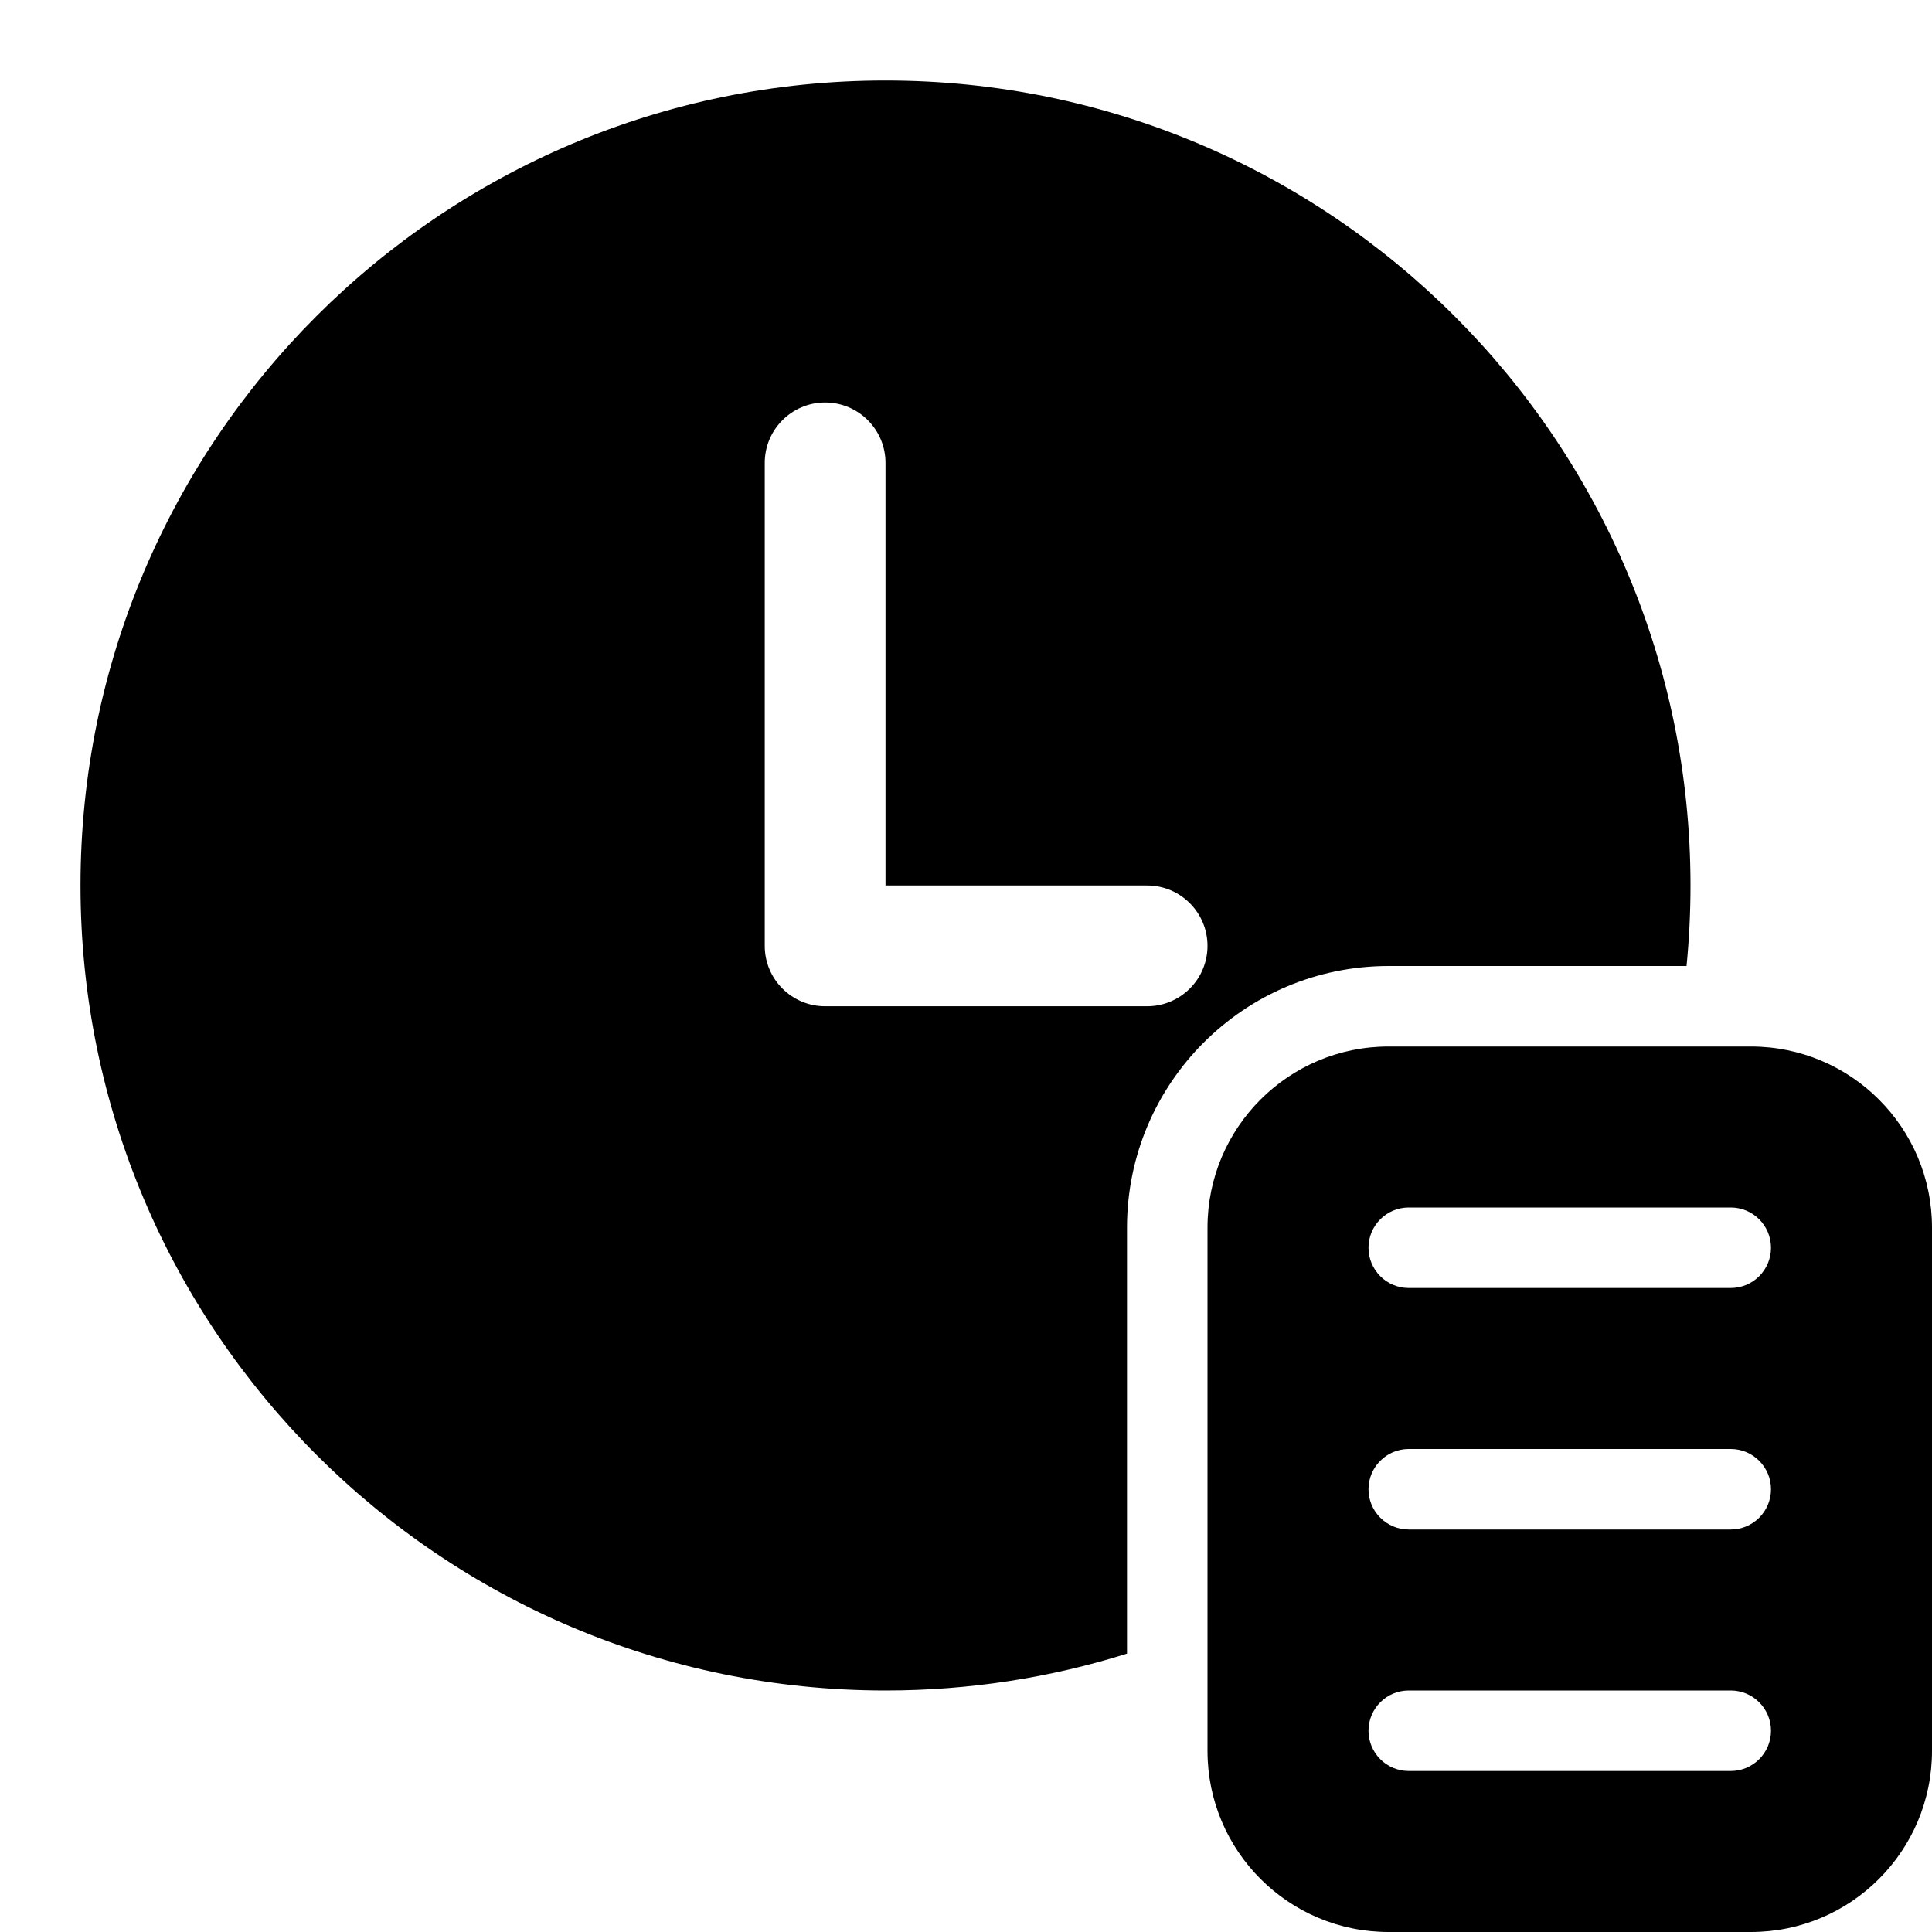 <svg  viewBox="0 0 24 24"  xmlns="http://www.w3.org/2000/svg">
<path d="M1 11C1 5.478 5.478 1 11 1C16.522 1 21 5.478 21 11C21 11.338 20.983 11.671 20.951 12H17.25C15.455 12 14 13.455 14 15.25V20.542C13.053 20.84 12.045 21 11 21C5.478 21 1 16.522 1 11ZM10.25 12.5H14.25C14.664 12.5 15 12.164 15 11.75C15 11.336 14.664 11 14.25 11H11V5.75C11 5.336 10.664 5 10.25 5C9.836 5 9.5 5.336 9.5 5.75V11.75C9.5 12.164 9.836 12.5 10.25 12.5ZM21.75 13H17.25C16.007 13 15 14.007 15 15.25V21.75C15 22.993 16.007 24 17.25 24H21.75C22.993 24 24 22.993 24 21.75V15.25C24 14.007 22.993 13 21.75 13ZM21.5 22H17.5C17.224 22 17 21.776 17 21.5C17 21.224 17.224 21 17.5 21H21.5C21.776 21 22 21.224 22 21.5C22 21.776 21.776 22 21.5 22ZM21.5 19H17.5C17.224 19 17 18.776 17 18.5C17 18.224 17.224 18 17.5 18H21.5C21.776 18 22 18.224 22 18.5C22 18.776 21.776 19 21.5 19ZM21.5 16H17.5C17.224 16 17 15.776 17 15.5C17 15.224 17.224 15 17.5 15H21.5C21.776 15 22 15.224 22 15.5C22 15.776 21.776 16 21.5 16Z" />
</svg>
